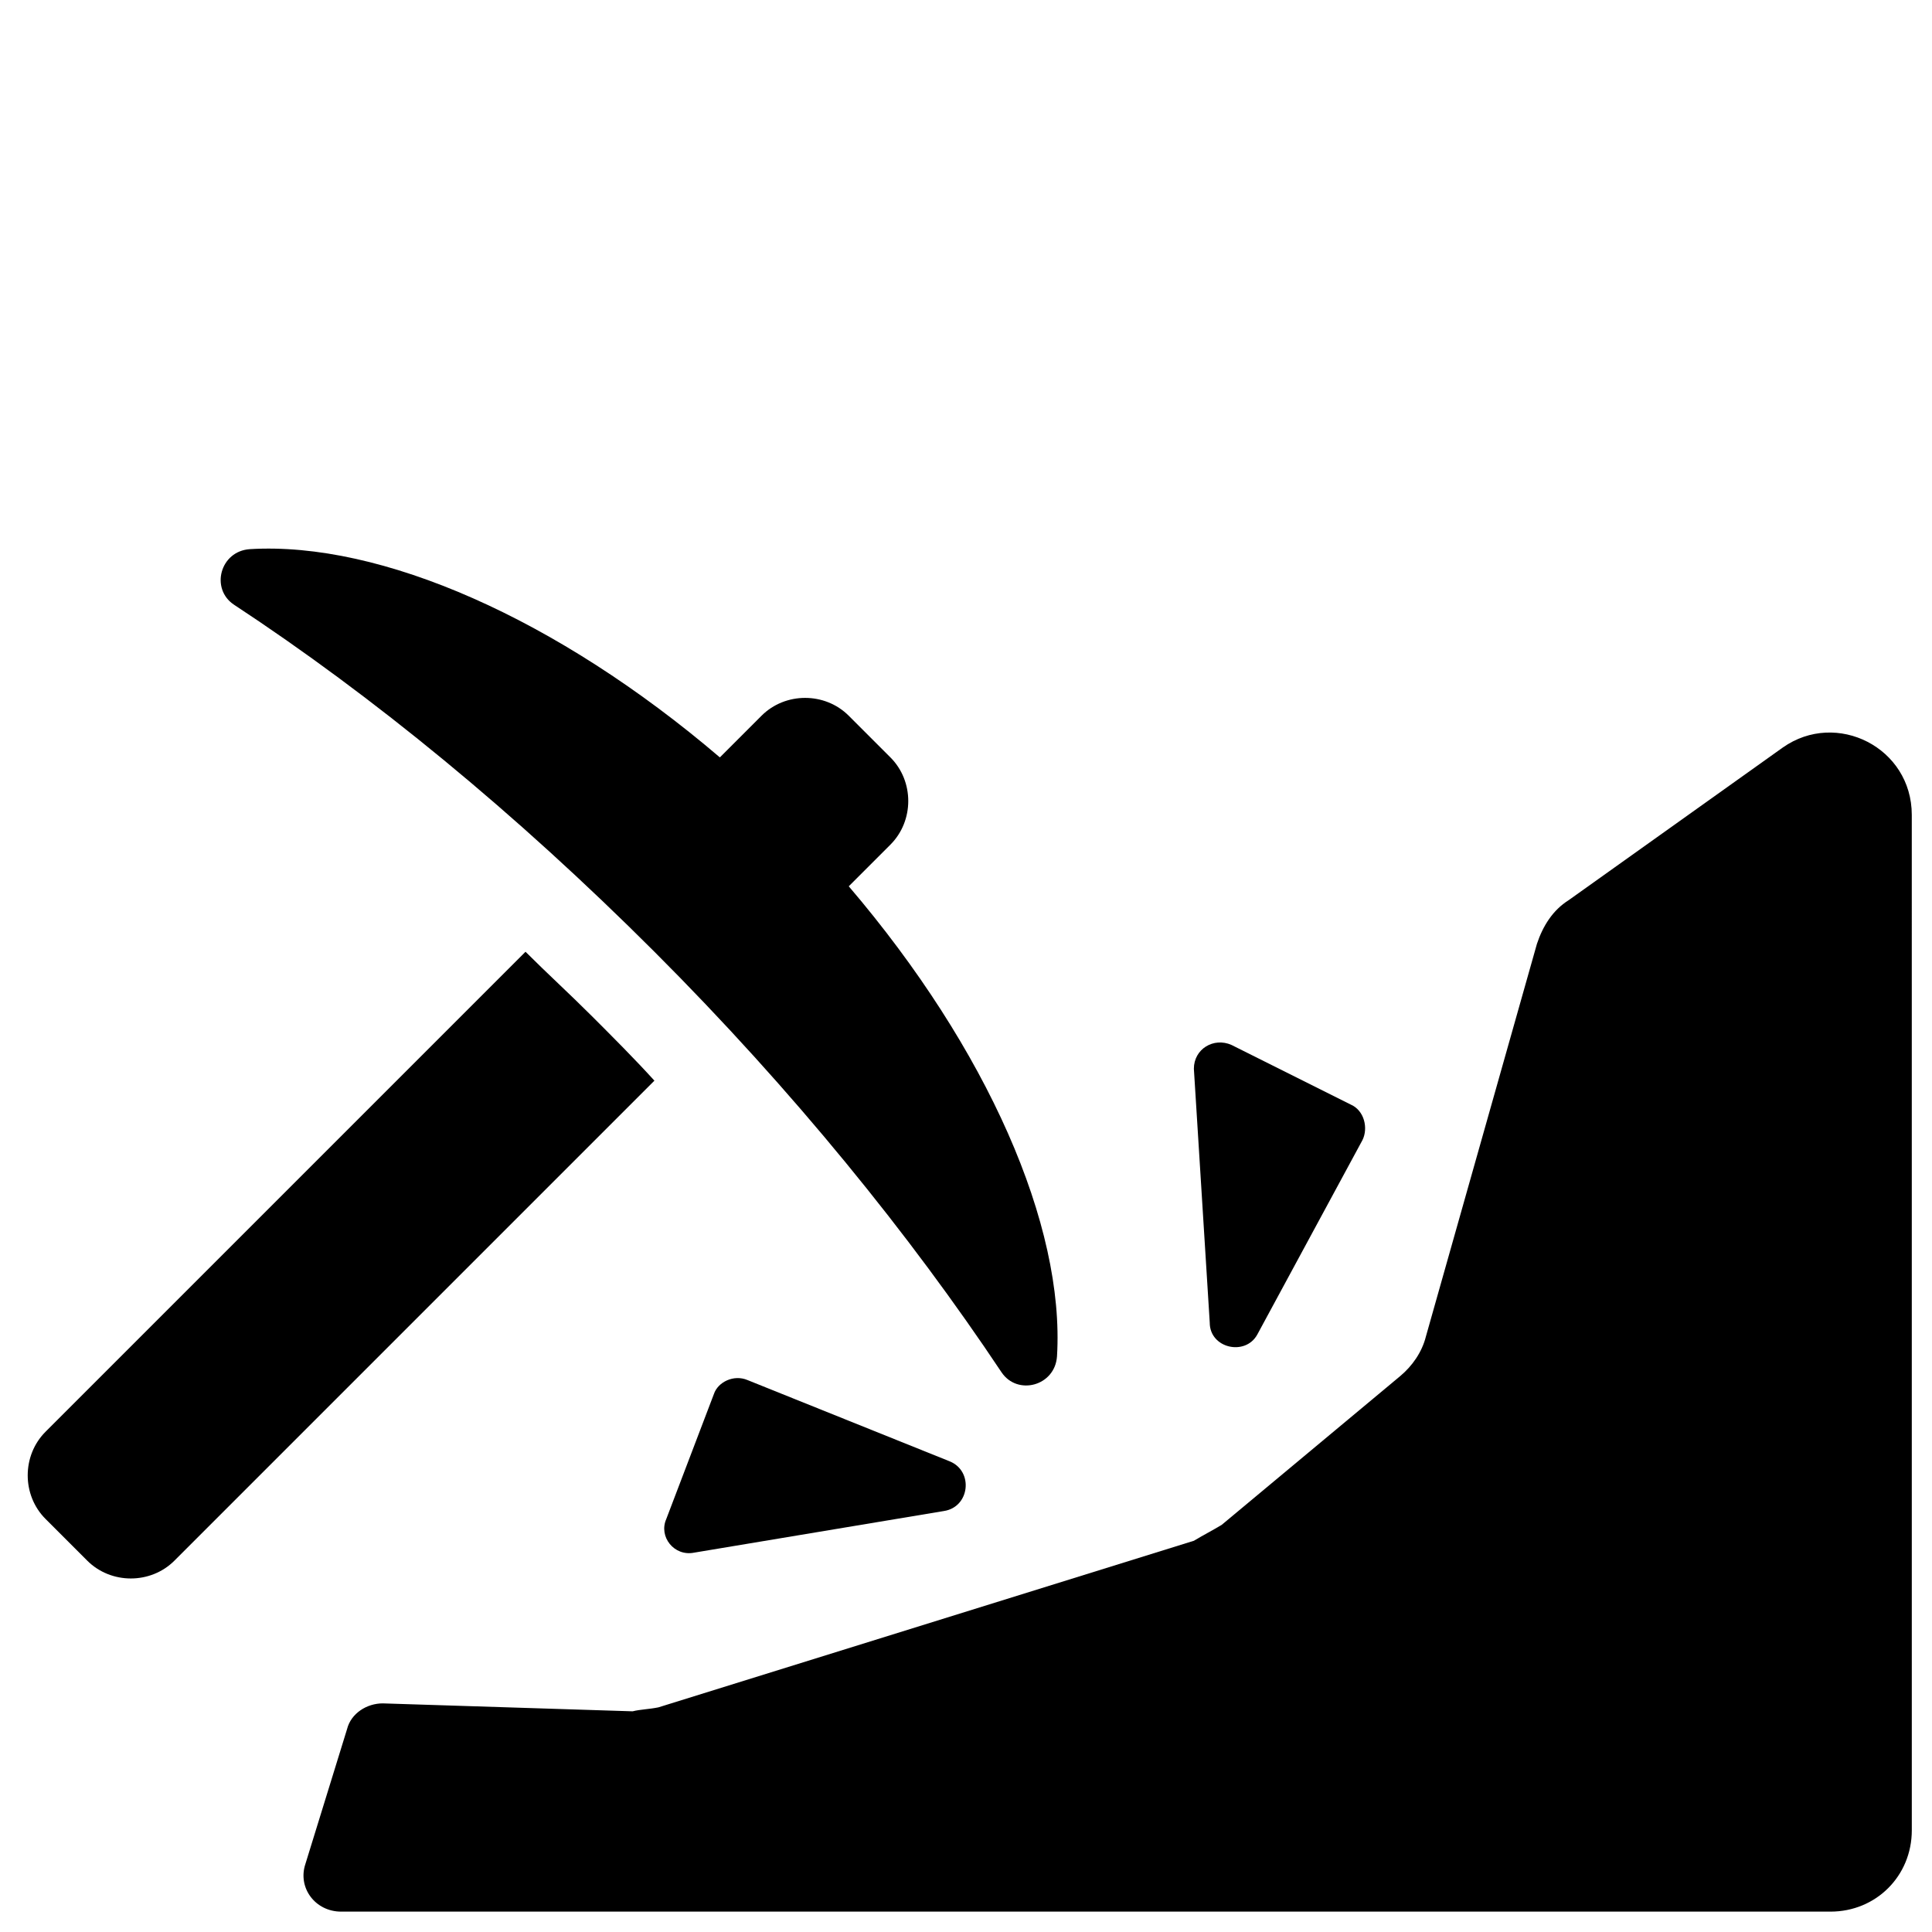 <?xml version="1.0" encoding="UTF-8" standalone="no"?>
<svg
   width="752pt"
   height="752pt"
   version="1.1"
   viewBox="0 0 752 752"
   id="svg14"
   sodipodi:docname="mining.svg"
   inkscape:version="1.1 (c68e22c387, 2021-05-23)"
   xmlns:inkscape="http://www.inkscape.org/namespaces/inkscape"
   xmlns:sodipodi="http://sodipodi.sourceforge.net/DTD/sodipodi-0.dtd"
   xmlns="http://www.w3.org/2000/svg"
   xmlns:svg="http://www.w3.org/2000/svg">
  <defs
     id="defs18" />
  <sodipodi:namedview
     id="namedview16"
     pagecolor="#ffffff"
     bordercolor="#666666"
     borderopacity="1.0"
     inkscape:pageshadow="2"
     inkscape:pageopacity="0.0"
     inkscape:pagecheckerboard="0"
     inkscape:document-units="pt"
     showgrid="false"
     inkscape:zoom="0.41090426"
     inkscape:cx="431.97411"
     inkscape:cy="475.77994"
     inkscape:window-width="1920"
     inkscape:window-height="1009"
     inkscape:window-x="-8"
     inkscape:window-y="-8"
     inkscape:window-maximized="1"
     inkscape:current-layer="svg14" />
  <g
     id="g12"
     transform="matrix(1.63,0,0,1.63,-235.422,-134.359)">
    <path
       d="m 285.55,324.86 c -5.211,-5.211 -10.418,-9.945 -15.629,-15.156 l -114.61,114.61 c -5.684,5.684 -5.684,15.156 0,20.836 l 9.945,9.945 c 5.684,5.684 15.156,5.684 20.836,0 l 114.61,-114.61 c -4.734,-5.211 -9.941,-10.422 -15.152,-15.629 z"
       id="path2" />
    <path
       d="m 300.7,309.7 c 33.152,33.152 61.094,67.723 82.875,100.4 3.789,5.684 12.785,3.316 13.262,-3.789 1.895,-31.258 -16.574,-73.406 -49.727,-112.24 l 9.945,-9.945 c 5.684,-5.684 5.684,-15.156 0,-20.836 l -9.945,-9.945 c -5.684,-5.684 -15.156,-5.684 -20.836,0 l -9.945,9.945 c -38.832,-33.152 -80.98,-51.621 -112.24,-49.727 -7.106,0.473 -9.473,9.473 -3.789,13.262 33.148,21.785 67.246,49.727 100.4,82.875 z"
       id="path4" />
    <path
       d="m 444.67,401.1 25.102,-46.41 c 1.422,-2.84 0.473,-7.106 -2.84,-8.523 l -28.414,-14.207 c -4.262,-1.895 -8.996,0.945 -8.996,5.684 l 3.789,60.617 c -0.008,6.156 8.516,8.051 11.359,2.84 z"
       id="path6" />
    <path
       d="m 322.96,411.99 c -3.316,-1.422 -7.106,0.473 -8.051,3.316 l -11.367,29.836 c -1.895,4.262 1.895,8.996 6.629,8.051 l 59.672,-9.945 c 6.156,-0.945 7.106,-9.473 1.422,-11.84 z"
       id="path8" />
    <path
       d="m 570.17,260.92 -51.148,36.465 c -3.789,2.367 -6.156,6.156 -7.578,10.418 l -26.516,93.77 c -0.945,3.789 -3.316,7.106 -6.156,9.473 l -42.621,35.52 c -2.367,1.422 -4.262,2.367 -6.629,3.789 l -127.87,39.781 c -2.367,0.473 -4.262,0.473 -6.156,0.945 l -59.672,-1.895 c -3.789,0 -7.578,2.367 -8.523,6.156 l -9.945,32.203 c -1.895,5.684 2.367,11.367 8.523,11.367 h 355.66 c 10.891,0 19.418,-8.523 19.418,-19.418 l -0.004,-242.47 c 0,-16.102 -17.996,-25.102 -30.785,-16.102 z"
       id="path10" />
  </g>
</svg>
